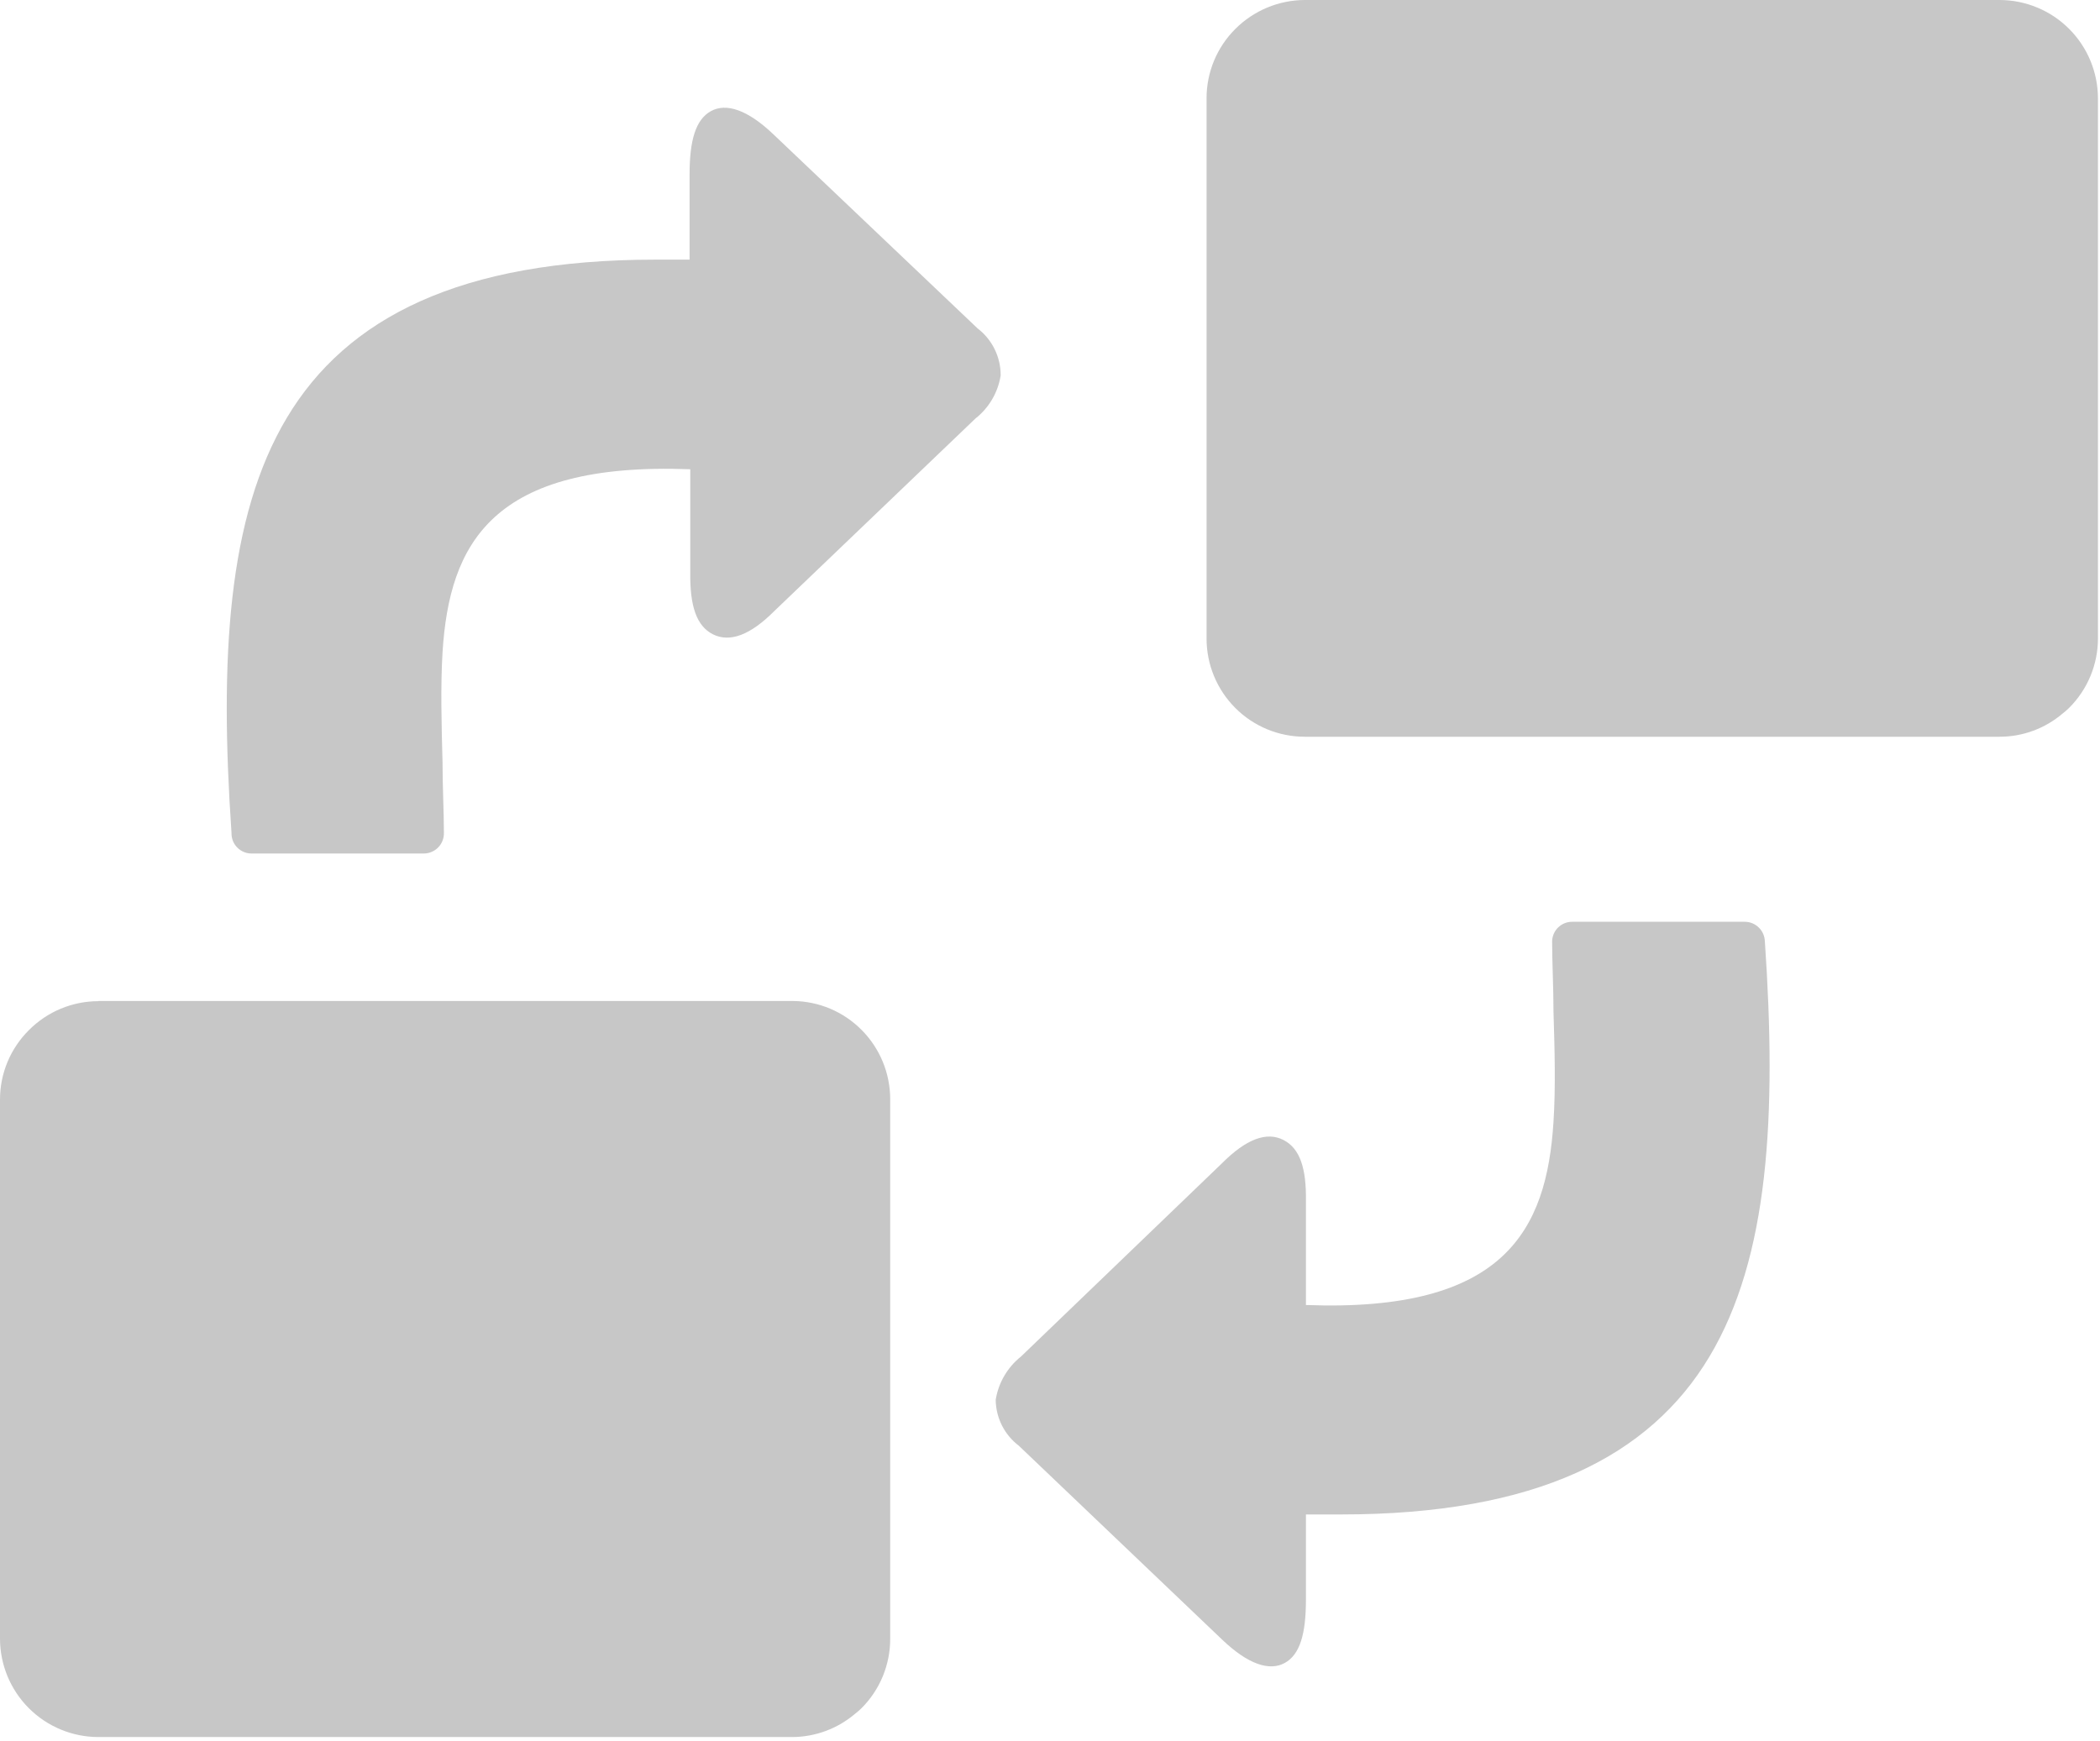 <svg width="123" height="102" viewBox="0 0 123 102" fill="none" xmlns="http://www.w3.org/2000/svg">
<path d="M13.56 48.8C12.86 38.58 13.32 30.29 16.81 24.46C20.3 18.63 26.94 15.21 38.39 15.21H40.39V10.21C40.39 8.21 40.75 7 41.64 6.51C42.53 6.02 43.78 6.42 45.3 7.87L57.26 19.24C57.684 19.564 58.026 19.982 58.26 20.461C58.495 20.94 58.614 21.467 58.61 22C58.452 22.997 57.923 23.897 57.13 24.52L45.37 35.78C43.94 37.22 42.74 37.65 41.76 37.16C40.78 36.67 40.41 35.47 40.43 33.57V27.49C28.82 27.05 26.32 31.84 25.92 38.21C25.8 40.21 25.86 42.44 25.92 44.67C25.92 46.11 26 47.56 26 48.79C26.004 48.947 25.977 49.102 25.92 49.248C25.863 49.395 25.778 49.528 25.669 49.64C25.56 49.753 25.43 49.843 25.285 49.904C25.142 49.966 24.987 49.999 24.83 50H14.73C14.42 50 14.122 49.877 13.903 49.657C13.683 49.438 13.56 49.14 13.56 48.83V48.8ZM76.42 0H117.12C118.647 0.003 120.11 0.61 121.19 1.69C122.27 2.77 122.877 4.233 122.88 5.76V37.4C122.88 38.156 122.731 38.905 122.441 39.604C122.151 40.302 121.726 40.936 121.19 41.47C121.071 41.588 120.944 41.698 120.81 41.8C119.781 42.678 118.473 43.16 117.12 43.16H76.42C75.664 43.16 74.915 43.011 74.217 42.721C73.519 42.432 72.885 42.007 72.351 41.472C71.817 40.937 71.393 40.302 71.105 39.603C70.816 38.905 70.669 38.156 70.67 37.4V5.76C70.669 5.006 70.817 4.259 71.105 3.563C71.394 2.866 71.817 2.233 72.35 1.7C73.429 0.618 74.892 0.006 76.42 0ZM5.76 58.64H46.46C47.963 58.657 49.4 59.264 50.46 60.33C51.535 61.408 52.139 62.868 52.14 64.39V96C52.142 96.756 51.994 97.504 51.706 98.203C51.417 98.901 50.994 99.536 50.46 100.07C50.341 100.188 50.214 100.298 50.08 100.4C49.049 101.275 47.742 101.757 46.39 101.76H5.76C4.233 101.757 2.77 101.15 1.69 100.07C0.61 98.99 0.003 97.527 0 96L0 64.4C0.001 63.645 0.152 62.897 0.444 62.2C0.736 61.503 1.163 60.871 1.7 60.34C2.234 59.804 2.868 59.379 3.566 59.089C4.265 58.799 5.014 58.65 5.77 58.65L5.76 58.64ZM103.37 55.13C104.07 65.36 103.61 73.65 100.12 79.48C96.63 85.31 90 88.72 78.54 88.72H76.49V93.72C76.49 95.72 76.14 96.93 75.25 97.42C74.36 97.91 73.11 97.51 71.59 96.06L59.67 84.69C59.255 84.374 58.917 83.968 58.683 83.501C58.449 83.035 58.325 82.522 58.32 82C58.481 81.002 59.009 80.1 59.8 79.47L71.56 68.16C72.99 66.72 74.19 66.28 75.17 66.78C76.15 67.28 76.52 68.46 76.49 70.37V76.45C88.1 76.89 90.59 72.1 90.99 65.72C91.12 63.72 91.06 61.5 90.99 59.26C90.99 57.83 90.91 56.37 90.91 55.14C90.918 54.833 91.046 54.542 91.267 54.328C91.487 54.115 91.783 53.997 92.09 54H102.19C102.501 54 102.8 54.123 103.021 54.342C103.242 54.561 103.367 54.859 103.37 55.17V55.13Z" fill="#C7C7C7"/>
</svg>
